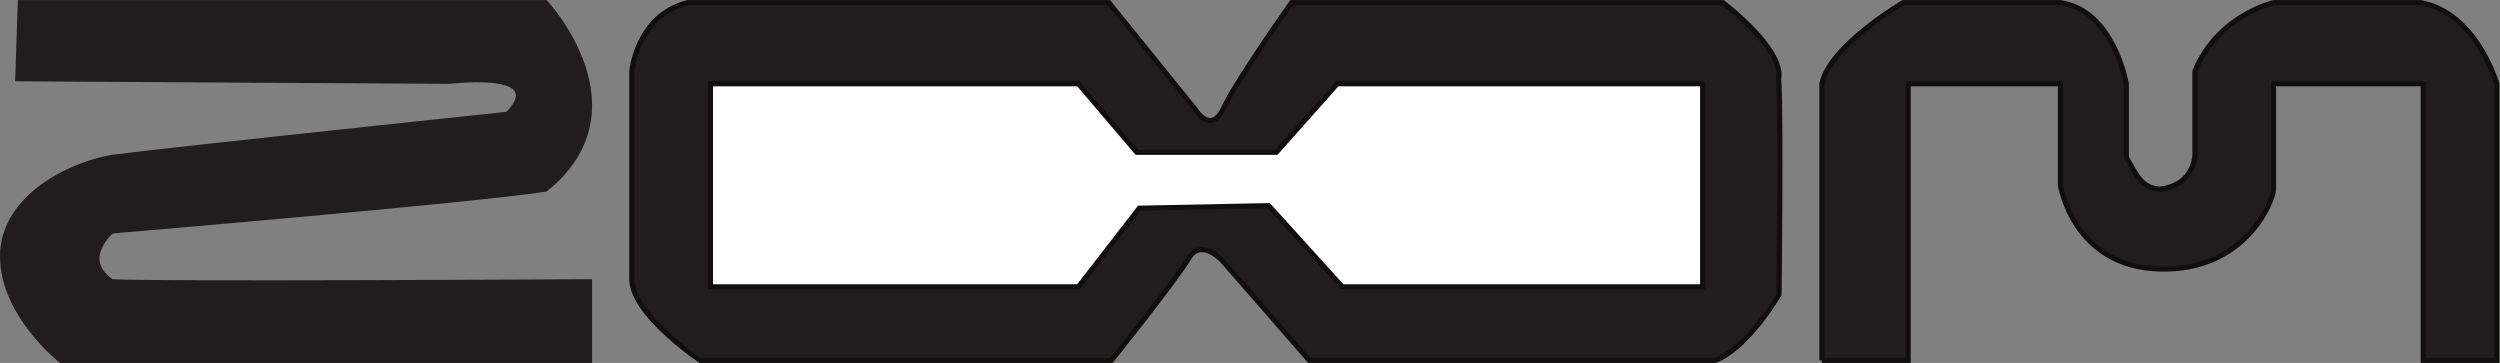 <?xml version="1.0" encoding="UTF-8" standalone="no"?>
<!-- Created with Inkscape (http://www.inkscape.org/) -->

<svg
   version="1.1"
   id="svg2"
   width="656.667"
   height="95.333"
   viewBox="0 0 656.667 95.333"
   sodipodi:docname="zoom-seeklogo.eps"
   xmlns:inkscape="http://www.inkscape.org/namespaces/inkscape"
   xmlns:sodipodi="http://sodipodi.sourceforge.net/DTD/sodipodi-0.dtd"
   xmlns="http://www.w3.org/2000/svg"
   xmlns:svg="http://www.w3.org/2000/svg">
  <rect x="0" y="0" width="656.667" height="95.333" fill="#808080" stroke="none"/>
  <defs
     id="defs6" />
  <sodipodi:namedview
     id="namedview4"
     pagecolor="#ffffff"
     bordercolor="#000000"
     borderopacity="0.25"
     inkscape:showpageshadow="2"
     inkscape:pageopacity="0.0"
     inkscape:pagecheckerboard="0"
     inkscape:deskcolor="#d1d1d1" />
  <g
     id="g8"
     inkscape:groupmode="layer"
     inkscape:label="ink_ext_XXXXXX"
     transform="matrix(1.333,0,0,-1.333,0,95.333)">
    <g
       id="g10"
       transform="scale(0.1)">
      <path
         d="m 1355,710 h 830 l 170,-210 c 0,0 30,-50 55,0 25,55 135,210 135,210 h 850 c 0,0 120,-90 110,-150 5,-90 0.6,-425 0.6,-425 0,0 -60.6,-105 -125.6,-130 -125,0 -800,0 -800,0 l -170,195 c 0,0 -40,45 -65,10 C 2315,160 2190,5 2190,5 h -810 c 0,0 -135,90 -135,160 0,70 0,410 0,410 0,0 10,110 110,135"
         style="fill:#211c1d;fill-opacity:1;fill-rule:nonzero;stroke:none"
         id="path12" />
      <path
         d="m 1355,710 h 830 l 170,-210 c 0,0 30,-50 55,0 25,55 135,210 135,210 h 850 c 0,0 120,-90 110,-150 5,-90 0.6,-425 0.6,-425 0,0 -60.6,-105 -125.6,-130 -125,0 -800,0 -800,0 l -170,195 c 0,0 -40,45 -65,10 C 2315,160 2190,5 2190,5 h -810 c 0,0 -135,90 -135,160 0,70 0,410 0,410 0,0 10,110 110,135 z"
         style="fill:none;stroke:#100f0d;stroke-width:10;stroke-linecap:butt;stroke-linejoin:miter;stroke-miterlimit:10;stroke-dasharray:none;stroke-opacity:1"
         id="path14" />
      <path
         d="m 40,710 h 1035 c 0,0 195,-210.078 0,-367.539 C 930,320 220,260 220,260 c 0,0 -65,-55 0,-100 80,-5 941.67,0 941.67,0 V 5 H 120 C 120,5 5,95 5,210 c 0,115 130,180 215,195 115,15 780,85 780,85 0,0 95,85 -115,65 -40,0 -850,5 -850,5 l 5,150"
         style="fill:#211c1d;fill-opacity:1;fill-rule:nonzero;stroke:none"
         id="path16" />
      <path
         d="m 40,710 h 1035 c 0,0 195,-210.078 0,-367.539 C 930,320 220,260 220,260 c 0,0 -65,-55 0,-100 80,-5 941.67,0 941.67,0 V 5 H 120 C 120,5 5,95 5,210 c 0,115 130,180 215,195 115,15 780,85 780,85 0,0 95,85 -115,65 -40,0 -850,5 -850,5 z"
         style="fill:none;stroke:#211c1d;stroke-width:10;stroke-linecap:butt;stroke-linejoin:miter;stroke-miterlimit:10;stroke-dasharray:none;stroke-opacity:1"
         id="path18" />
      <path
         d="M 1400,550 V 150 h 725 l 120,155 255,5 145,-160 h 710 V 550 H 2635 L 2515,415 h -275 l -115,135 h -725"
         style="fill:#ffffff;fill-opacity:1;fill-rule:nonzero;stroke:none"
         id="path20" />
      <path
         d="M 1400,550 V 150 h 725 l 120,155 255,5 145,-160 h 710 V 550 H 2635 L 2515,415 h -275 l -115,135 z"
         style="fill:none;stroke:#100f0d;stroke-width:10;stroke-linecap:butt;stroke-linejoin:miter;stroke-miterlimit:10;stroke-dasharray:none;stroke-opacity:1"
         id="path22" />
      <path
         d="m 3590,5 h 170 v 545 h 300 V 350 c 0,0 25,-160 195,-165 170,-5 225,134.922 225,157.461 0,22.539 0,207.539 0,207.539 h 295 V 5 h 145 v 545 c 0,0 -40,140 -150,160 -115,0 -290,0 -290,0 0,0 -110,-25 -155,-135 0,-85 0,-165 0,-165 0,0 0,-60.078 -70,-67.539 C 4220,345 4210,370 4190,405 c 0,75 0,145 0,145 0,0 -25,145 -130,160 -310,0 -310,0 -310,0 0,0 -145,-85 -160,-160 0,-75 0,-545 0,-545"
         style="fill:#211c1d;fill-opacity:1;fill-rule:nonzero;stroke:none"
         id="path24" />
      <path
         d="m 3590,5 h 170 v 545 h 300 V 350 c 0,0 25,-160 195,-165 170,-5 225,134.922 225,157.461 0,22.539 0,207.539 0,207.539 h 295 V 5 h 145 v 545 c 0,0 -40,140 -150,160 -115,0 -290,0 -290,0 0,0 -110,-25 -155,-135 0,-85 0,-165 0,-165 0,0 0,-60.078 -70,-67.539 C 4220,345 4210,370 4190,405 c 0,75 0,145 0,145 0,0 -25,145 -130,160 -310,0 -310,0 -310,0 0,0 -145,-85 -160,-160 0,-75 0,-545 0,-545 z"
         style="fill:none;stroke:#100f0d;stroke-width:10;stroke-linecap:butt;stroke-linejoin:miter;stroke-miterlimit:10;stroke-dasharray:none;stroke-opacity:1"
         id="path26" />
    </g>
  </g>
</svg>
